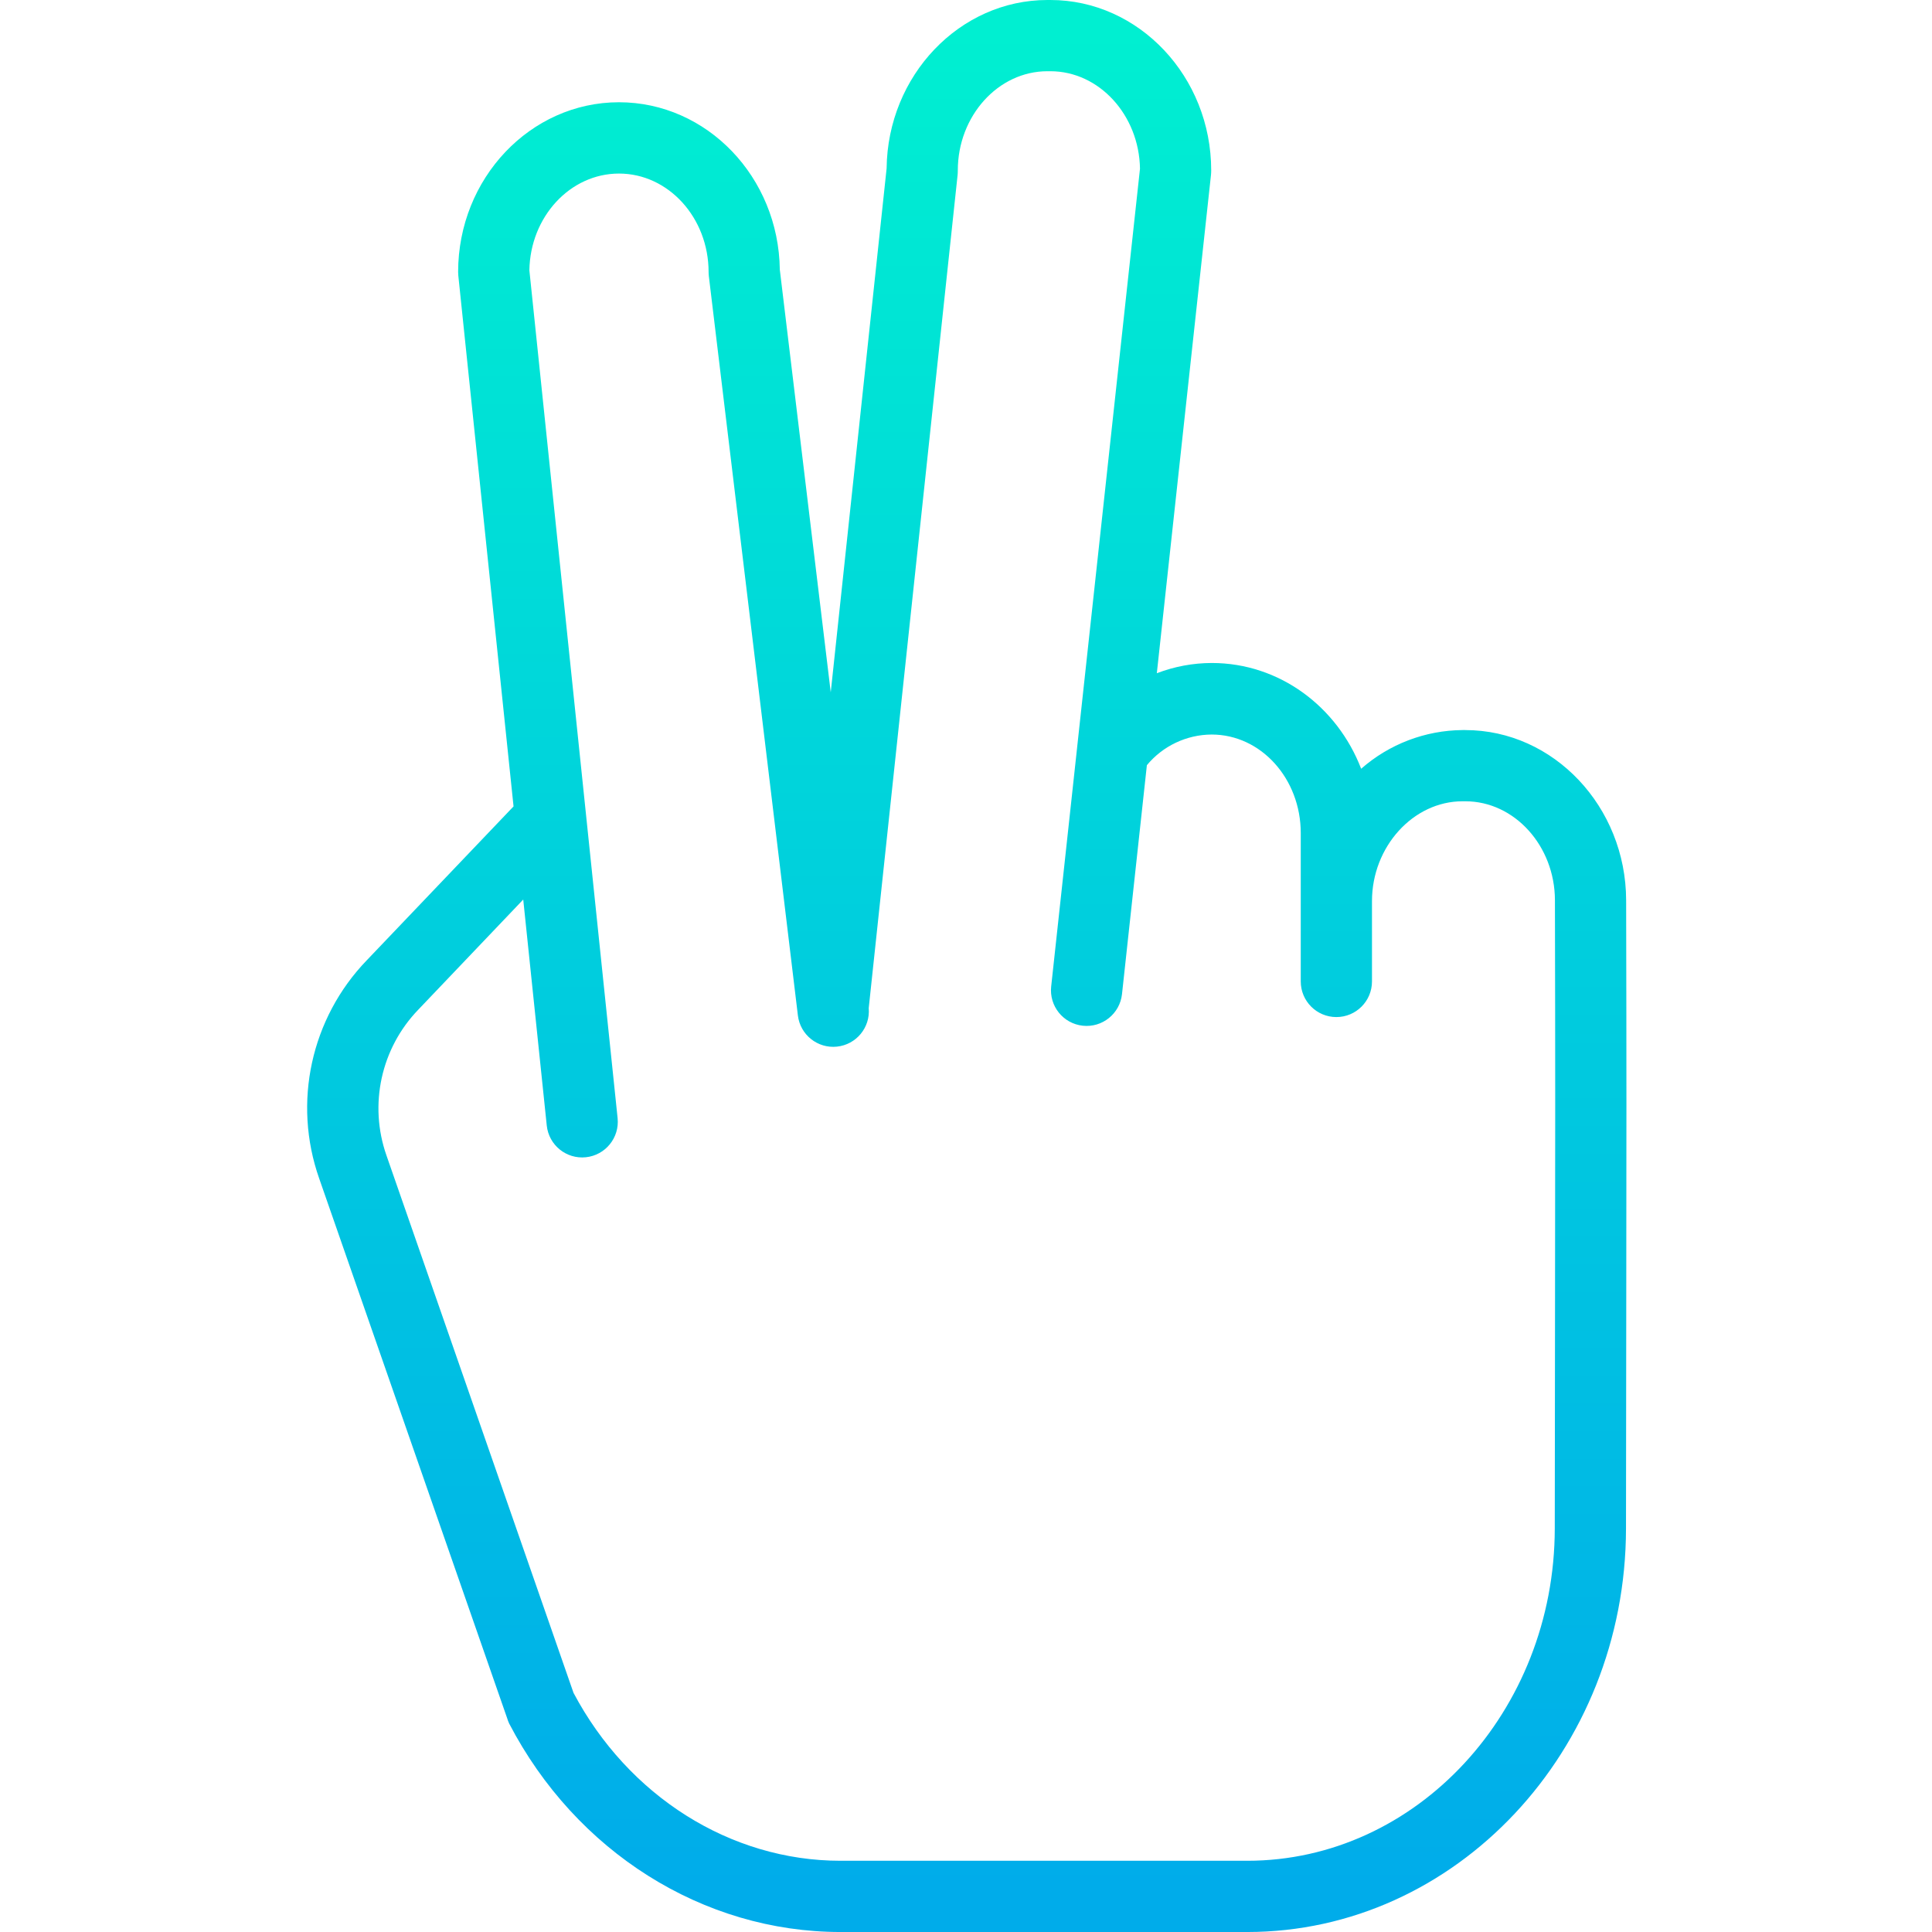 <svg height="434pt" viewBox="-69 0 434 434" width="434pt" xmlns="http://www.w3.org/2000/svg" xmlns:xlink="http://www.w3.org/1999/xlink"><linearGradient id="a" gradientUnits="userSpaceOnUse" x1="148.183" x2="148.183" y1="6.714" y2="424.284"><stop offset="0" stop-color="#00efd1"/><stop offset="1" stop-color="#00acea"/></linearGradient><path d="m260.164 164h-.625c-8.387.07-16.469 3.156-22.77 8.691-5.375-13.961-18.375-23.758-33.555-23.758-4.223.008-8.406.789-12.348 2.301l12.168-111.949c.031-.285.047-.719.047-1.008 0-21.027-16.207-38.277-36.129-38.277h-.656c-19.777 0-35.902 17.016-36.129 37.828l-12.551 117.691-11.441-94.945c-.258-20.793-16.363-37.605-36.133-37.605-19.906 0-36.113 17.098-36.129 38.113 0 .281.016.559.043.84l12.406 119.227-32.969 34.562c-12.543 13.004-16.684 31.973-10.691 49.02l42.219 121.223c.125.414.277.82.457 1.215 14.988 28.793 43.516 46.832 74.441 46.832h91.352c46.871 0 85.043-40.746 85.09-90.641.02-22.078.043-38.621.059-51.992.047-35.945.066-49.578-.027-89.152-.051-20.973-16.258-38.215-36.129-38.215zm20.156 127.27c-.016 13.371-.039 29.996-.059 52.074-.039 41.082-31.035 74.656-69.09 74.656h-91.352c-24.762 0-47.699-14.531-59.984-37.719l-42.023-120.734c-3.992-11.387-1.227-24.051 7.148-32.734l23.578-24.742 5.285 50.766c.457 4.395 4.391 7.586 8.785 7.125 4.395-.457 7.586-4.395 7.129-8.789l-7.07-67.926c-.004-.051-.012-.105-.016-.156l-12.734-122.375c.199-12.016 9.152-21.727 20.133-21.727 11.098 0 20.129 9.926 20.129 22.133 0 .32.02.637.059.957l20 166.043c.527 4.336 4.43 7.449 8.773 6.992 4.344-.453 7.52-4.305 7.137-8.652l19.969-187.184c.031-.281.043-.715.043-1 .004-12.199 9.035-22.277 20.137-22.277h.66c10.977 0 19.93 9.863 20.129 21.883l-14.09 129.727c-.02.133-.035.309-.047.445l-5.812 53.535c-.48 4.391 2.688 8.344 7.082 8.824 4.391.48 8.34-2.691 8.824-7.082l5.59-51.441c3.59-4.332 8.918-6.855 14.547-6.887 11.098 0 20.02 9.93 20.02 22.137v33.332c0 4.418 3.582 8 8 8s8-3.582 8-8v-18.051c0-12.199 9.246-22.422 20.344-22.422h.625c11.07 0 20.102 10.043 20.129 22.215.09 39.547.07 53.133.023 89.055zm0 0" fill="url(#a)"/></svg>